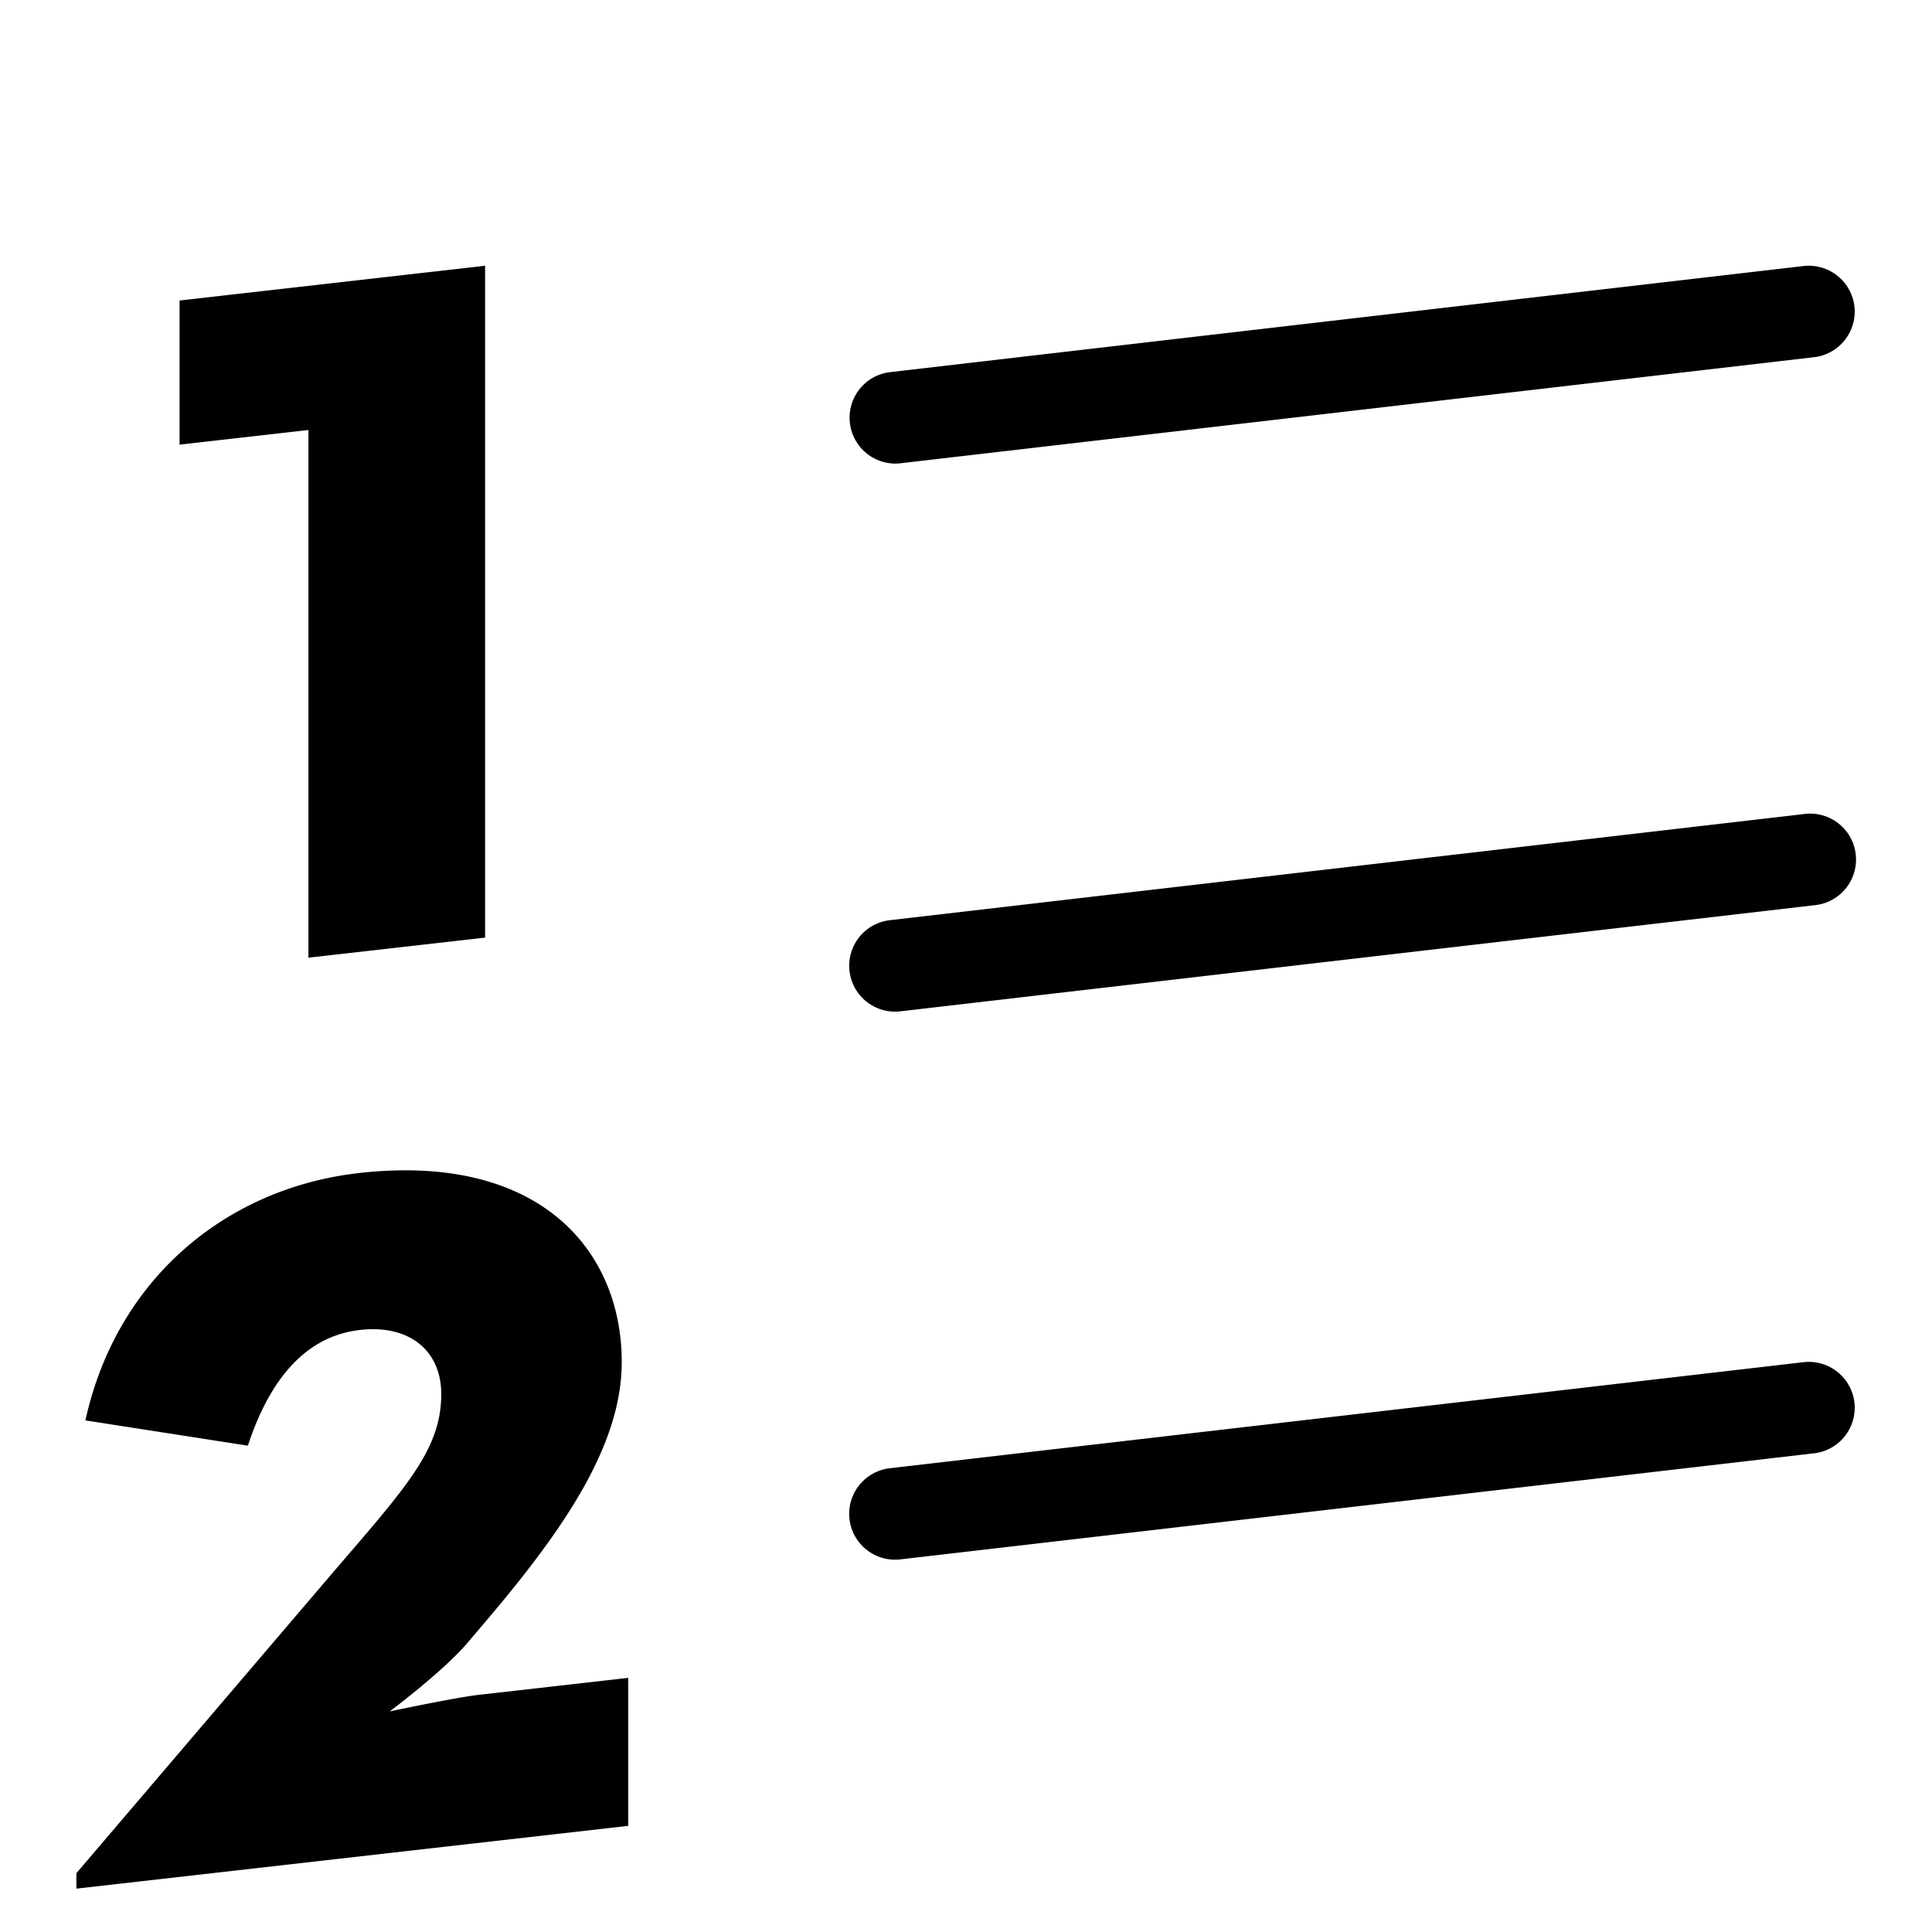<svg xmlns="http://www.w3.org/2000/svg" width="100" height="100" fill="none"><path fill="#000" fill-rule="evenodd" d="m15.965 49.57 9.144-1.039V13.756L9.294 15.555v7.46l6.671-.758v27.314Zm4.204 39.013s2.737-2.044 4.003-3.52l1.002-1.18c4.072-4.794 7.007-9.123 7.007-13.388 0-5.796-4.271-10.839-13.612-9.777-6.873.783-12.546 5.491-14.148 12.802l8.409 1.308c1-3.044 2.734-5.64 5.804-5.99 2.538-.288 4.205 1.055 4.205 3.32 0 2.714-1.619 4.596-5.025 8.557l-.008.009-.572.665-13.28 15.566v.8l28.562-3.249v-7.66l-7.742.88c-1.201.136-4.605.857-4.605.857Zm26.16-64.588c.091 0 .185-.005.278-.016l47.29-5.491a2.377 2.377 0 0 0 2.087-2.633 2.38 2.38 0 0 0-2.636-2.085l-47.29 5.493a2.375 2.375 0 0 0 .271 4.732Zm-.272 23.634 47.29-5.491a2.376 2.376 0 1 1 .55 4.718l-47.29 5.49a2.377 2.377 0 0 1-2.637-2.084 2.377 2.377 0 0 1 2.087-2.633Zm0 28.367 47.29-5.49a2.379 2.379 0 0 1 2.637 2.083 2.376 2.376 0 0 1-2.088 2.634l-47.29 5.49a2.377 2.377 0 0 1-2.637-2.084 2.377 2.377 0 0 1 2.088-2.633Z" clip-rule="evenodd"/></svg>